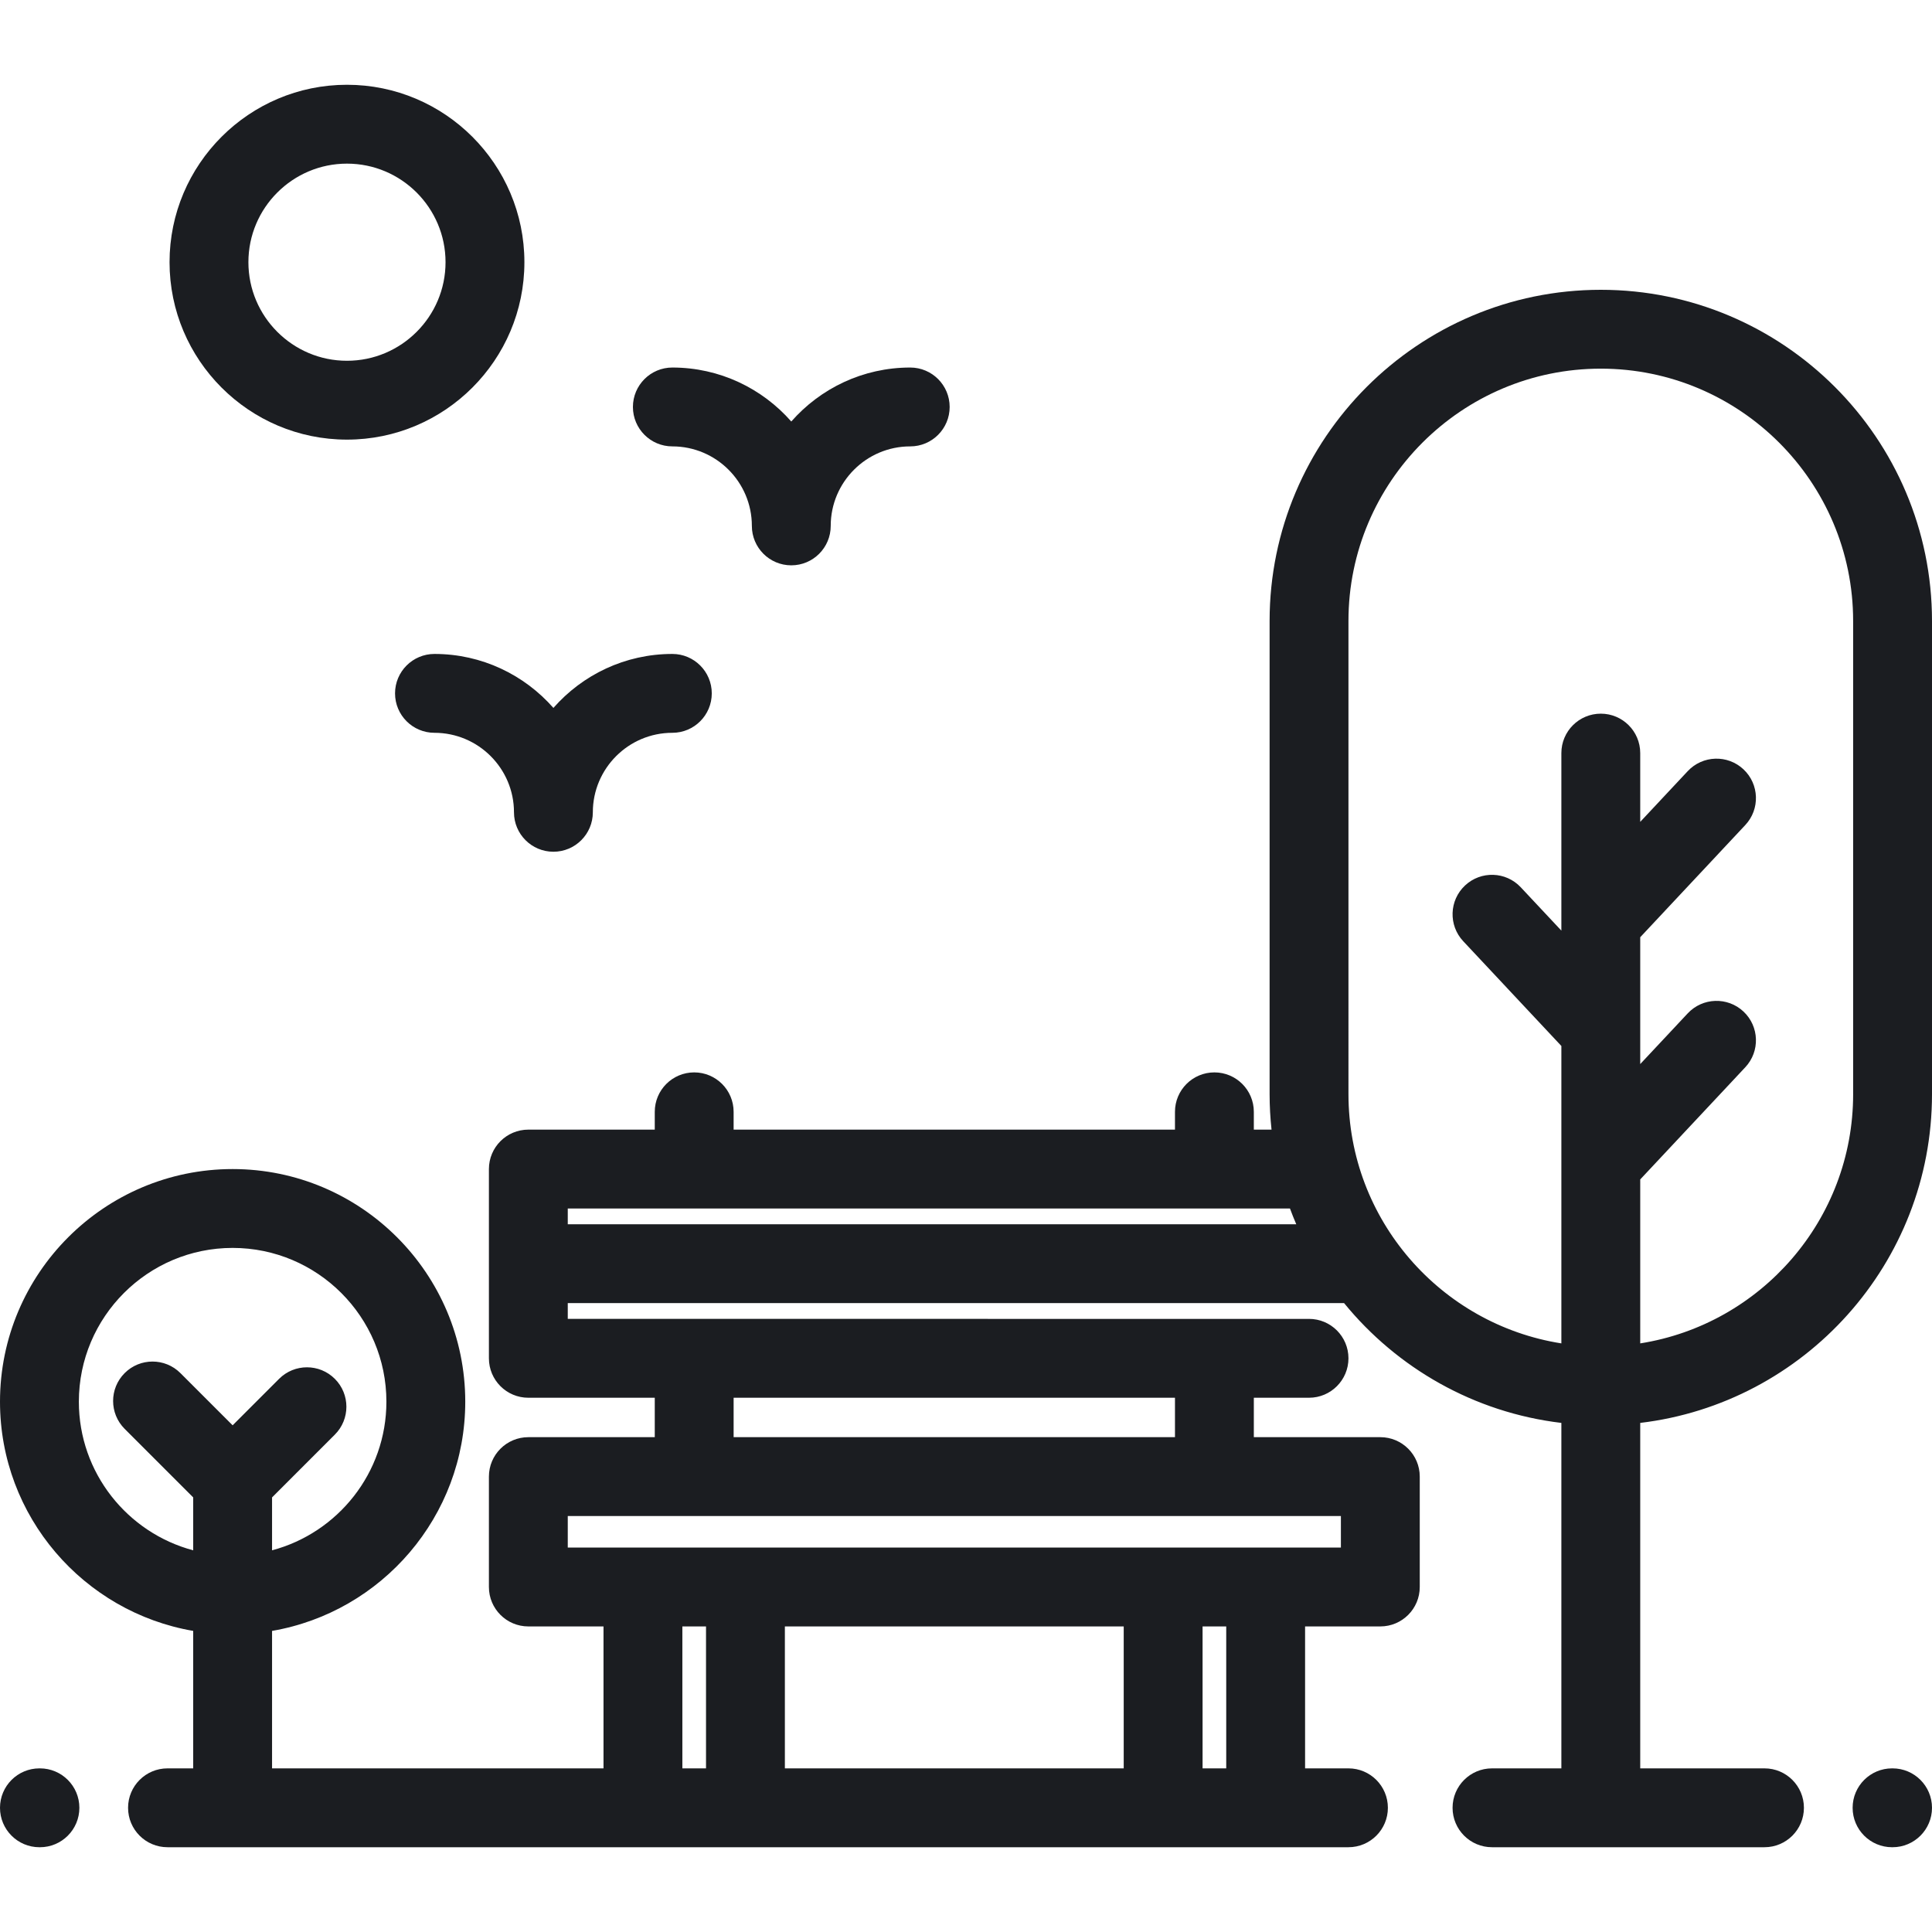 <svg fill="#1B1D21" height="64px" width="64px" version="1.1" id="Layer_1" xmlns="http://www.w3.org/2000/svg" xmlns:xlink="http://www.w3.org/1999/xlink" viewBox="0 0 512 512" xml:space="preserve"><g id="SVGRepo_bgCarrier" stroke-width="0"></g><g id="SVGRepo_tracerCarrier" stroke-linecap="round" stroke-linejoin="round"></g><g id="SVGRepo_iconCarrier"> <g> <g> <path d="M241.22,97.4c-12.55,0-23.823,5.544-31.52,14.304c-7.698-8.759-18.97-14.304-31.52-14.304 c-5.77,0-10.449,4.678-10.449,10.449c0,5.771,4.679,10.449,10.449,10.449c11.618,0,21.071,9.452,21.071,21.071 c0,5.771,4.679,10.449,10.449,10.449c5.77,0,10.449-4.678,10.449-10.449c0-11.619,9.453-21.071,21.071-21.071 c5.77,0,10.449-4.678,10.449-10.449C251.669,102.078,246.99,97.4,241.22,97.4z"></path> </g> </g> <g> <g> <path d="M178.179,173.302c-12.55,0-23.823,5.544-31.52,14.304c-7.697-8.759-18.97-14.304-31.52-14.304 c-5.77,0-10.449,4.678-10.449,10.449c0,5.771,4.679,10.449,10.449,10.449c11.618,0,21.071,9.452,21.071,21.071 c0,5.771,4.679,10.449,10.449,10.449c5.77,0,10.449-4.678,10.449-10.449c0-11.619,9.453-21.071,21.071-21.071 c5.77,0,10.449-4.678,10.449-10.449C188.628,177.98,183.949,173.302,178.179,173.302z"></path> </g> </g> <g> <g> <path d="M91.951,22.465c-25.927,0-47.02,21.093-47.02,47.02s21.093,47.02,47.02,47.02s47.02-21.093,47.02-47.02 S117.878,22.465,91.951,22.465z M91.951,95.608c-14.404,0-26.122-11.719-26.122-26.122s11.719-26.122,26.122-26.122 s26.122,11.719,26.122,26.122S106.355,95.608,91.951,95.608z"></path> </g> </g> <g> <g> <path d="M424.229,76.8c-48.397,0-87.771,39.374-87.771,87.771v125.388c0,3.178,0.18,6.313,0.511,9.404h-4.691v-4.719 c0-5.771-4.679-10.449-10.449-10.449c-5.77,0-10.449,4.678-10.449,10.449v4.719H194.417v-4.719 c0-5.771-4.679-10.449-10.449-10.449c-5.77,0-10.449,4.678-10.449,10.449v4.719h-33.503c-5.77,0-10.449,4.678-10.449,10.449 v25.078v25.078c0,5.771,4.679,10.449,10.449,10.449h33.503v10.449h-33.503c-5.77,0-10.449,4.678-10.449,10.449v29.257 c0,5.771,4.679,10.449,10.449,10.449h19.919v37.616H72.098v-36.43c29.031-4.98,51.2-30.315,51.2-60.745 c0-33.994-27.656-61.649-61.649-61.649S0,337.468,0,371.461c0,30.431,22.169,55.765,51.2,60.745v36.43h-6.811 c-5.77,0-10.449,4.678-10.449,10.449s4.679,10.449,10.449,10.449h312.966c5.77,0,10.449-4.678,10.449-10.449 s-4.679-10.449-10.449-10.449h-11.494V431.02h19.94c5.77,0,10.449-4.678,10.449-10.449v-29.257 c0-5.771-4.679-10.449-10.449-10.449h-33.523v-10.449h14.629c5.77,0,10.449-4.678,10.449-10.449s-4.679-10.449-10.449-10.449 H150.465v-4.18H355.82h0.375c14.03,17.202,34.438,28.989,57.584,31.748v91.55h-18.384c-5.77,0-10.449,4.678-10.449,10.449 s4.679,10.449,10.449,10.449h72.214c5.77,0,10.449-4.678,10.449-10.449s-4.679-10.449-10.449-10.449h-32.932v-91.55 C478.164,371.902,512,334.819,512,289.959V164.571C512,116.174,472.625,76.8,424.229,76.8z M33.036,378.663L51.2,396.828v14.02 c-17.423-4.627-30.302-20.529-30.302-39.387c0-22.471,18.281-40.751,40.751-40.751s40.751,18.28,40.751,40.751 c0,18.859-12.879,34.761-30.302,39.387v-14.02l16.641-16.642c4.08-4.08,4.08-10.697,0-14.777c-4.081-4.08-10.698-4.08-14.778,0 l-12.312,12.313l-13.836-13.836c-4.08-4.08-10.695-4.08-14.778,0C28.955,367.966,28.955,374.582,33.036,378.663z M187.103,468.637 h-6.269V431.02h6.269V468.637z M297.796,468.637h-89.796V431.02h89.796V468.637z M324.963,468.637h-6.269V431.02h6.269V468.637z M355.352,401.763v8.359H150.465v-8.359H355.352z M194.417,370.416H311.38v10.449H194.417V370.416z M150.465,324.441v-4.18 h191.388c0.52,1.412,1.08,2.803,1.671,4.18H150.465z M491.102,289.959c0,33.32-24.497,61.02-56.424,66.052V312.56l27.843-29.726 c3.945-4.212,3.728-10.824-0.484-14.769c-4.21-3.944-10.824-3.728-14.77,0.483l-12.59,13.441v-33.617l27.843-29.726 c3.945-4.212,3.728-10.824-0.484-14.77c-4.21-3.945-10.824-3.728-14.77,0.483l-12.59,13.443v-18.225 c0-5.771-4.679-10.449-10.449-10.449c-5.77,0-10.449,4.678-10.449,10.449v47.05l-10.757-11.484 c-3.945-4.212-10.559-4.427-14.77-0.483c-4.212,3.944-4.428,10.558-0.484,14.769l26.011,27.769v78.815 c-31.928-5.032-56.424-32.732-56.424-66.052V164.57c0-36.874,29.999-66.873,66.873-66.873s66.873,29.999,66.873,66.873V289.959z"></path> </g> </g> <g> <g> <path d="M501.551,468.636h-0.137c-5.77,0-10.449,4.678-10.449,10.449s4.679,10.449,10.449,10.449h0.137 c5.77,0,10.449-4.678,10.449-10.449S507.321,468.636,501.551,468.636z"></path> </g> </g> <g> <g> <path d="M10.586,468.637h-0.137C4.679,468.637,0,473.315,0,479.086s4.679,10.449,10.449,10.449h0.137 c5.77,0,10.449-4.678,10.449-10.449S16.356,468.637,10.586,468.637z"></path> </g> </g> </g></svg>